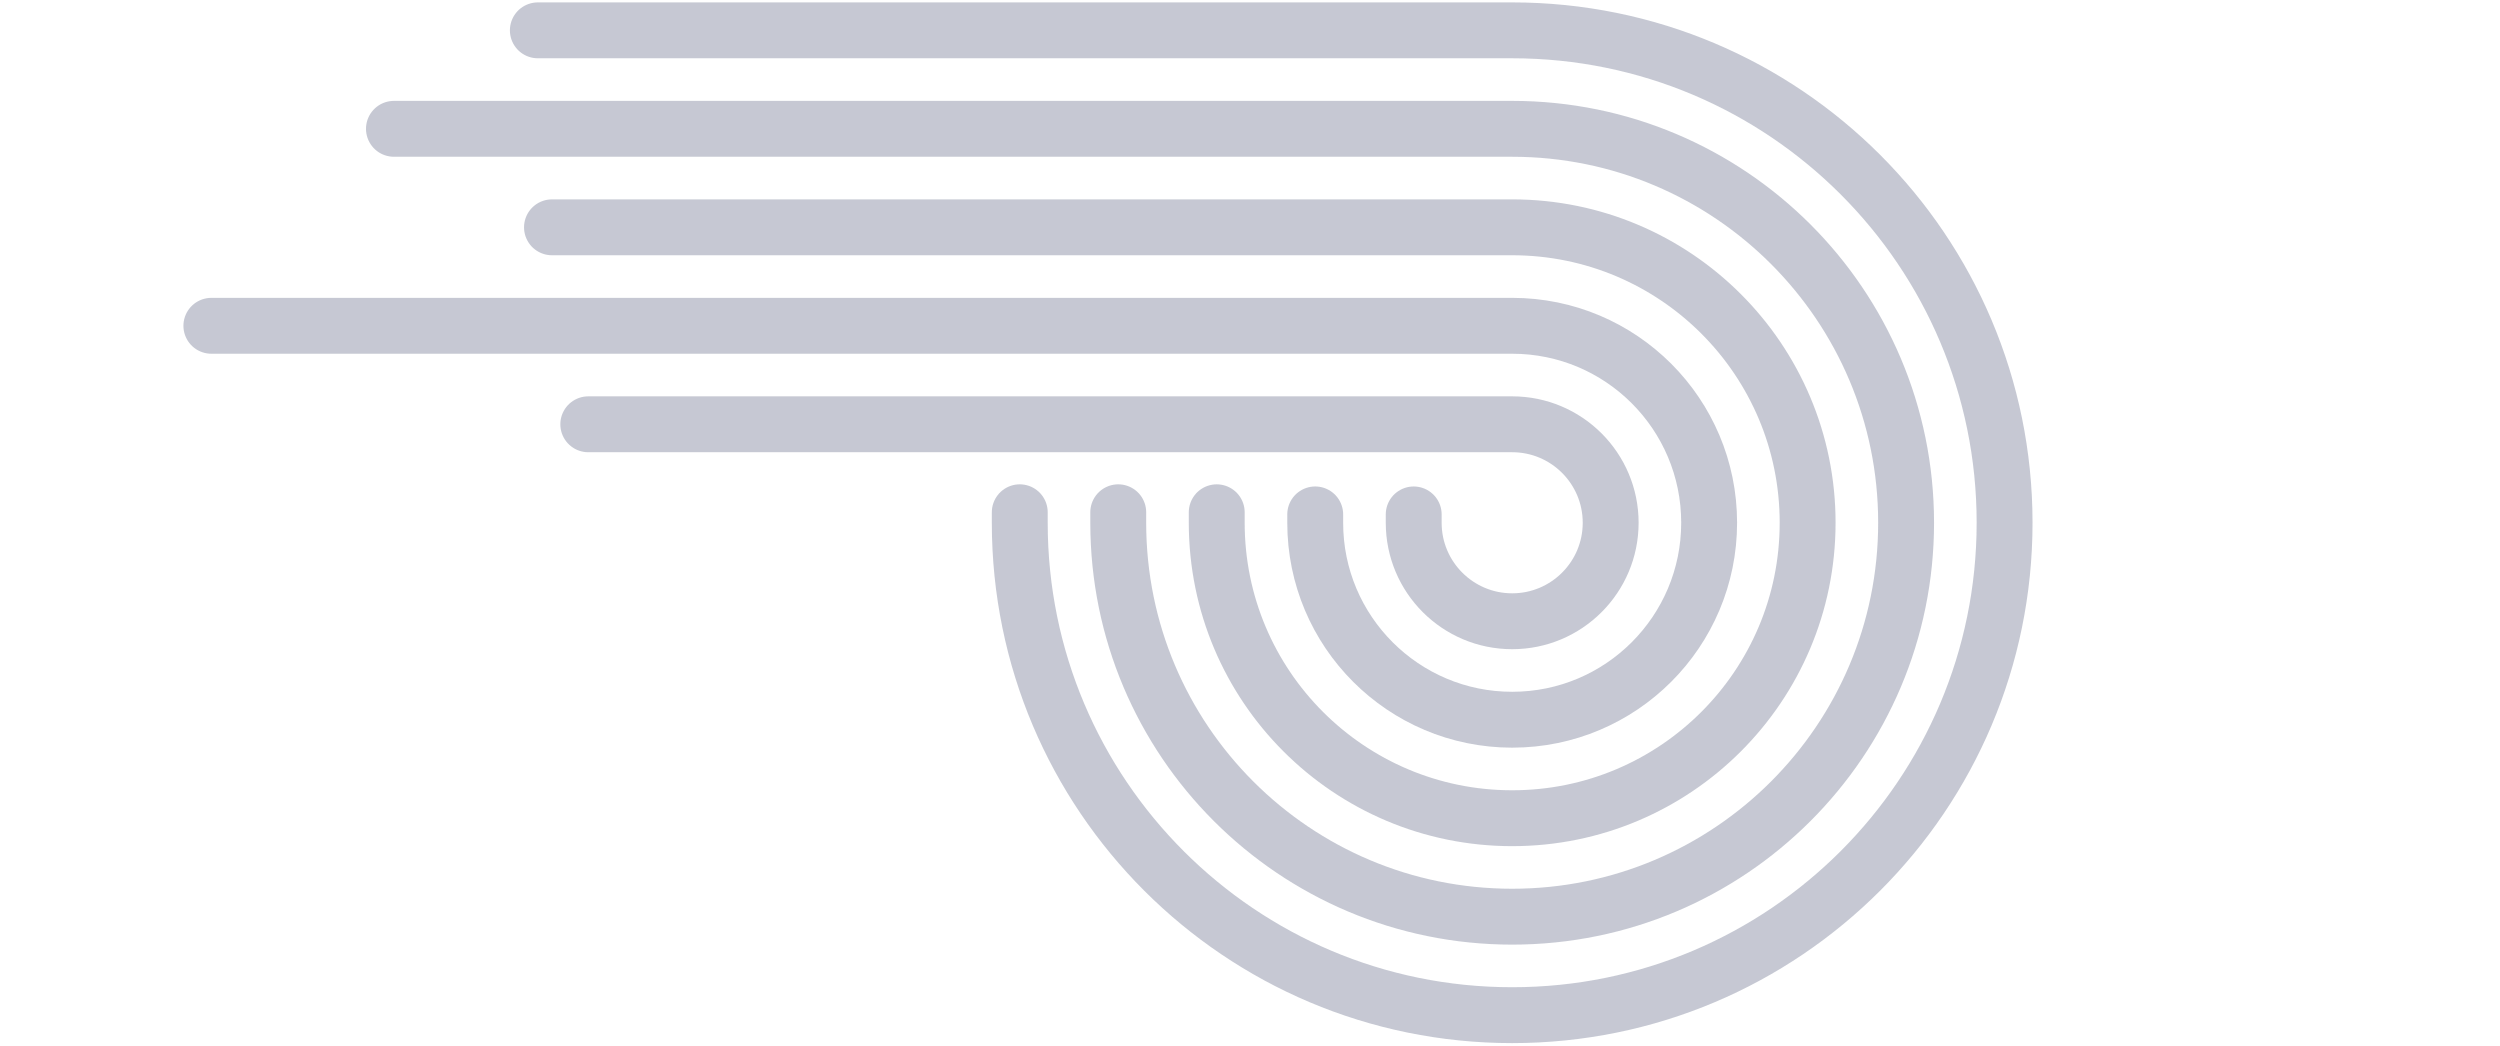 <svg fill="none" height="340" viewBox="0 0 813 340" width="813" xmlns="http://www.w3.org/2000/svg"><g opacity=".3" stroke="#3f486b" stroke-linecap="round" stroke-width="18.173"><path d="m331.626 166.589v3.411c0 88.439 71.694 160.133 160.133 160.133 88.439 0 160.133-71.694 160.133-160.133 0-88.439-71.694-160.133-160.133-160.133l-316.855-0"/><path d="m459.736 167.287v2.717c0 17.688 14.338 32.027 32.026 32.027 17.688 0 32.027-14.339 32.027-32.027 0-17.688-14.339-32.027-32.027-32.027h-300.454"/><path d="m427.706 167.284v2.717c0 35.375 28.677 64.053 64.053 64.053 35.376 0 64.053-28.678 64.053-64.053 0-35.376-28.677-64.053-64.053-64.053h-423.026"/><path d="m363.652 166.589v3.411c0 70.751 57.355 128.106 128.106 128.106 70.752 0 128.107-57.355 128.107-128.106 0-70.751-57.355-128.107-128.107-128.107h-363.651"/><path d="m395.681 166.593v3.411c0 53.063 43.017 96.08 96.08 96.08 53.064 0 96.08-43.017 96.08-96.08 0-53.064-43.016-96.08-96.08-96.08h-312.259"/></g></svg>